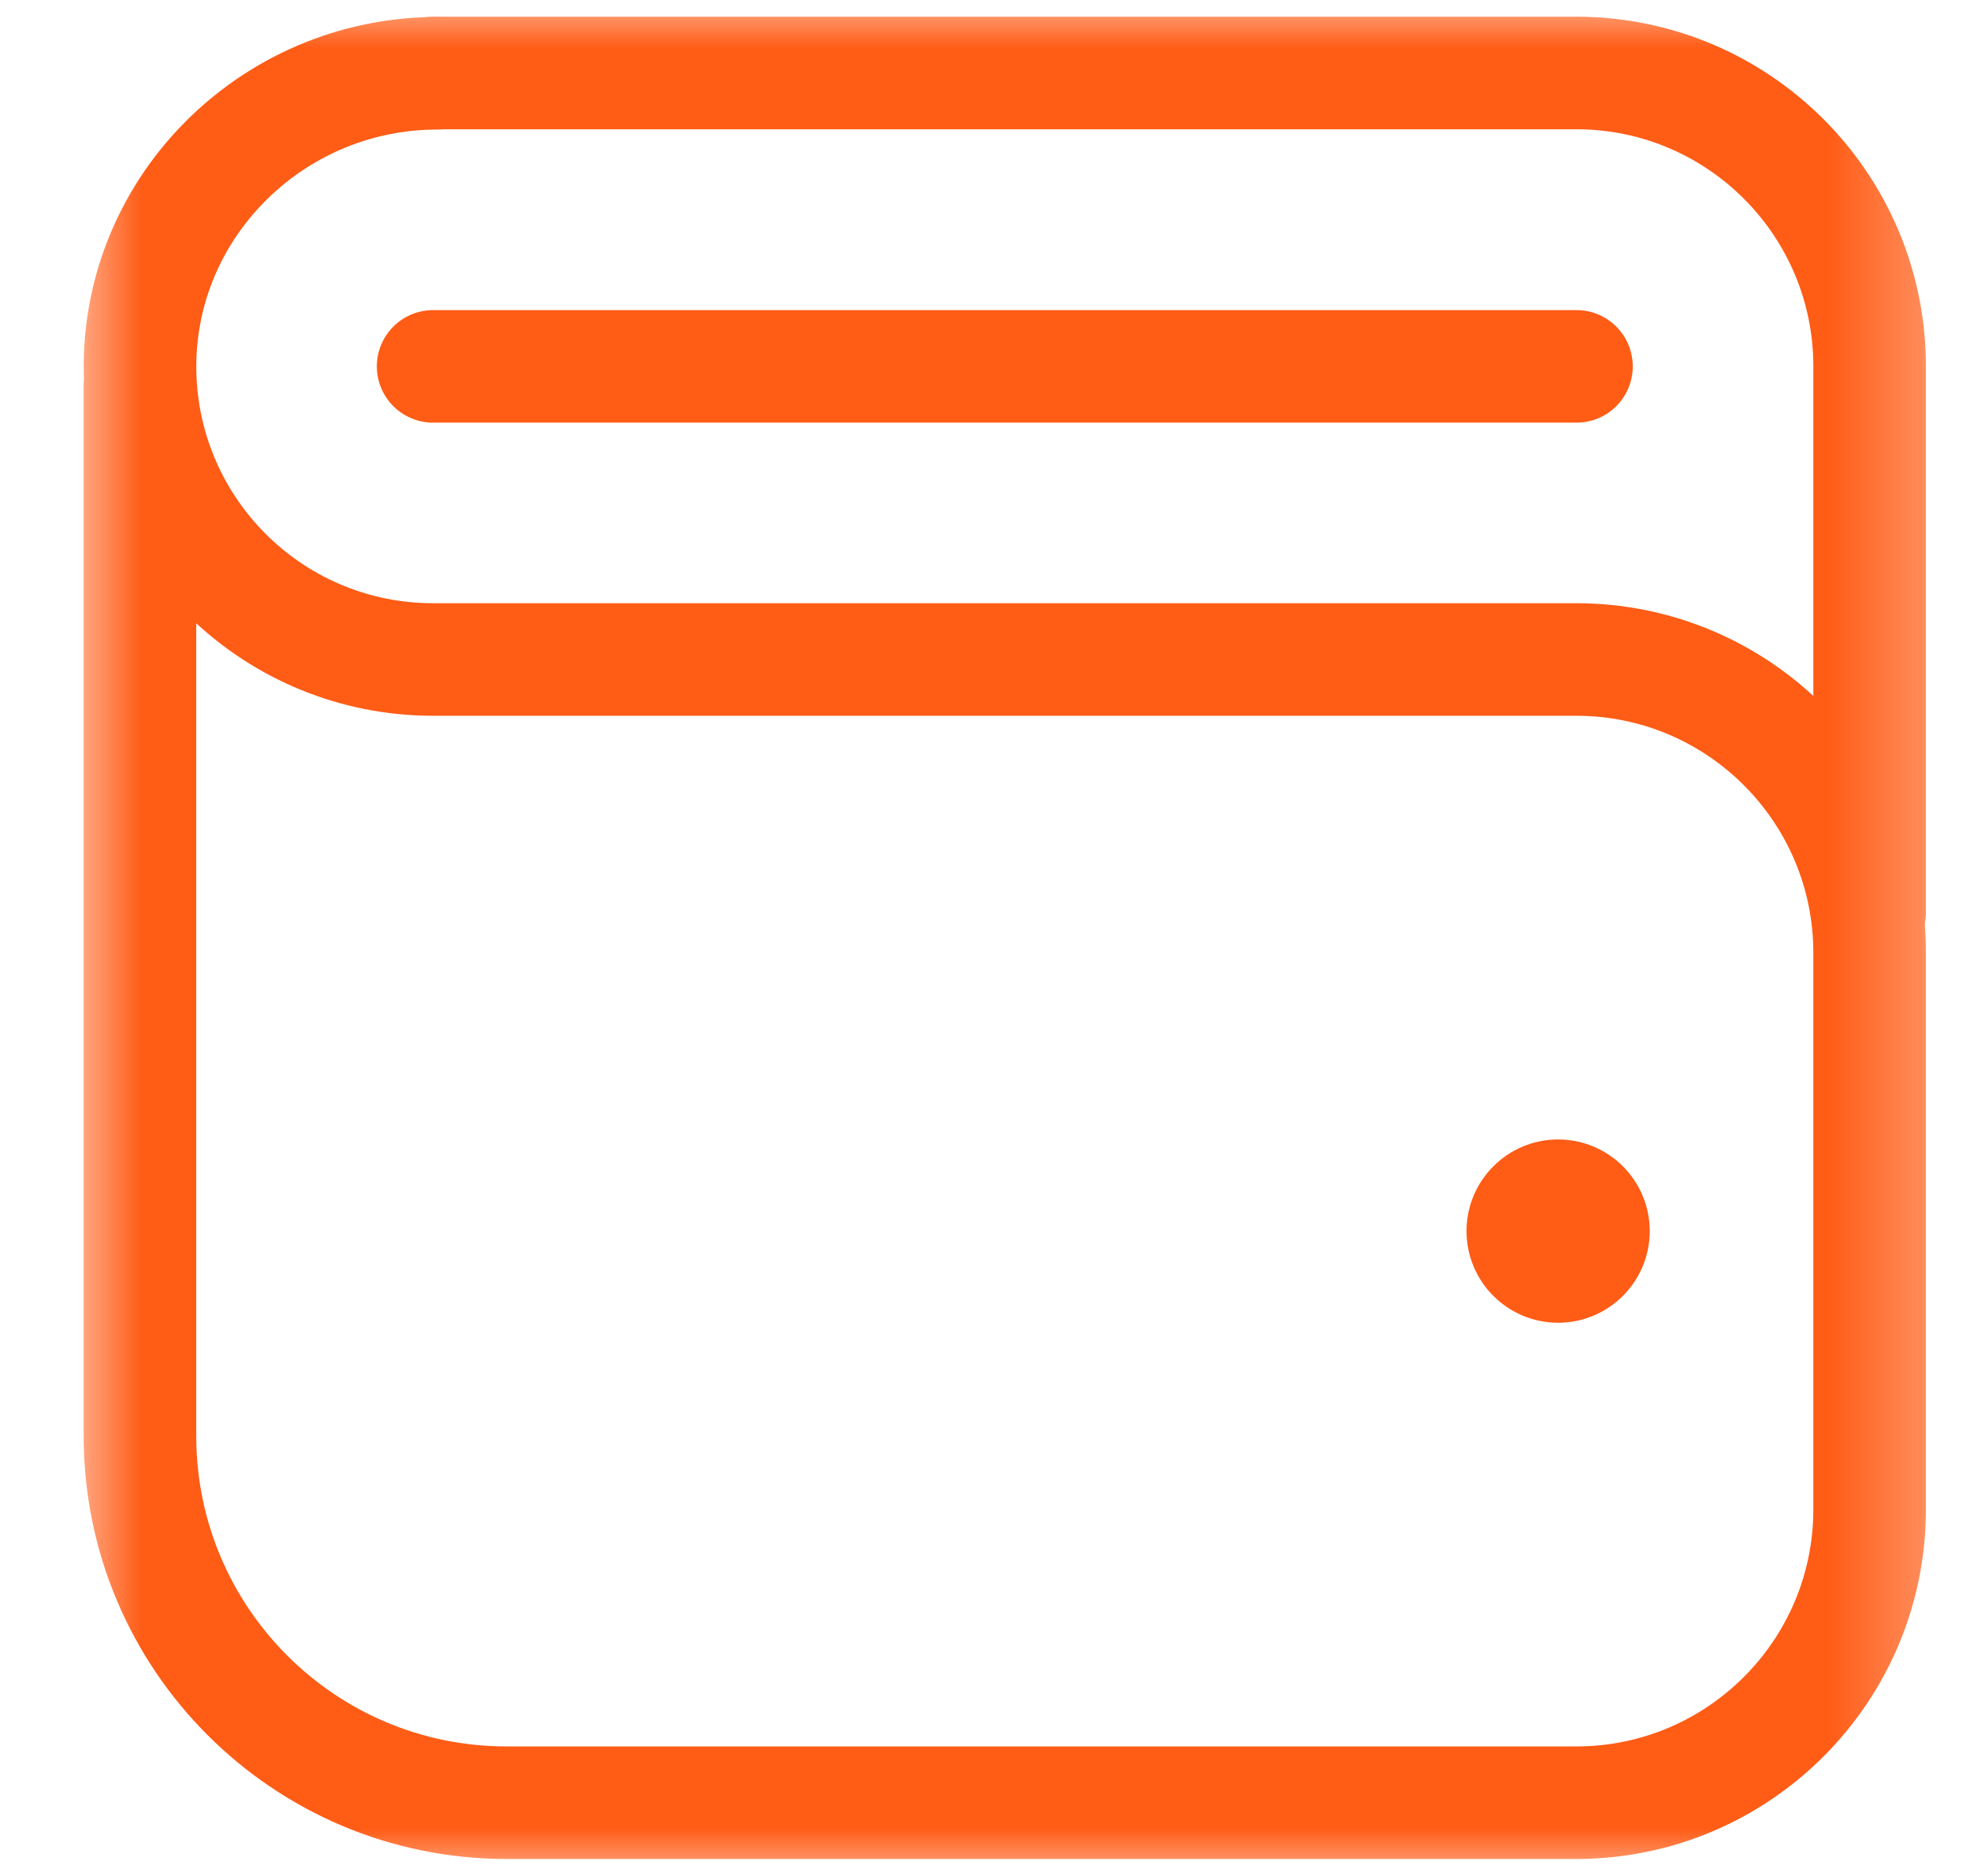 <svg width="21" height="20" viewBox="0 0 21 20" fill="none" xmlns="http://www.w3.org/2000/svg">
<g clip-path="url(#clip0_8_334)">
<mask id="mask0_8_334" style="mask-type:luminance" maskUnits="userSpaceOnUse" x="0" y="0" width="21" height="20">
<path d="M0.711 1.90735e-06H20.711V20H0.711V1.90735e-06Z" fill="white"/>
</mask>
<g mask="url(#mask0_8_334)">
<path d="M4.662 0.781C2.871 0.781 1.412 2.266 1.496 4.054C1.573 5.712 2.941 7.031 4.617 7.031H16.802C18.529 7.031 19.93 8.432 19.93 10.159V16.091C19.93 17.818 18.529 19.219 16.802 19.219H5.401C3.242 19.219 1.492 17.468 1.492 15.309V4.102" stroke="#FF5C16" stroke-width="1.2" stroke-miterlimit="10" stroke-linecap="round" stroke-linejoin="round"/>
<path d="M4.617 0.778H16.802C18.529 0.778 19.93 2.179 19.93 3.906V9.727" stroke="#FF5C16" stroke-width="1.2" stroke-miterlimit="10" stroke-linecap="round" stroke-linejoin="round"/>
<path d="M17.586 13.125C17.586 13.664 17.149 14.102 16.609 14.102C16.07 14.102 15.633 13.664 15.633 13.125C15.633 12.586 16.07 12.148 16.609 12.148C17.149 12.148 17.586 12.586 17.586 13.125Z" fill="#FF5C16"/>
<path d="M4.617 3.906H16.805" stroke="#FF5C16" stroke-width="1.2" stroke-miterlimit="10" stroke-linecap="round" stroke-linejoin="round"/>
</g>
</g>
<defs>
<clipPath id="clip0_8_334">
<rect width="20" height="20" fill="white" transform="translate(0.711)"/>
</clipPath>
</defs>
</svg>
